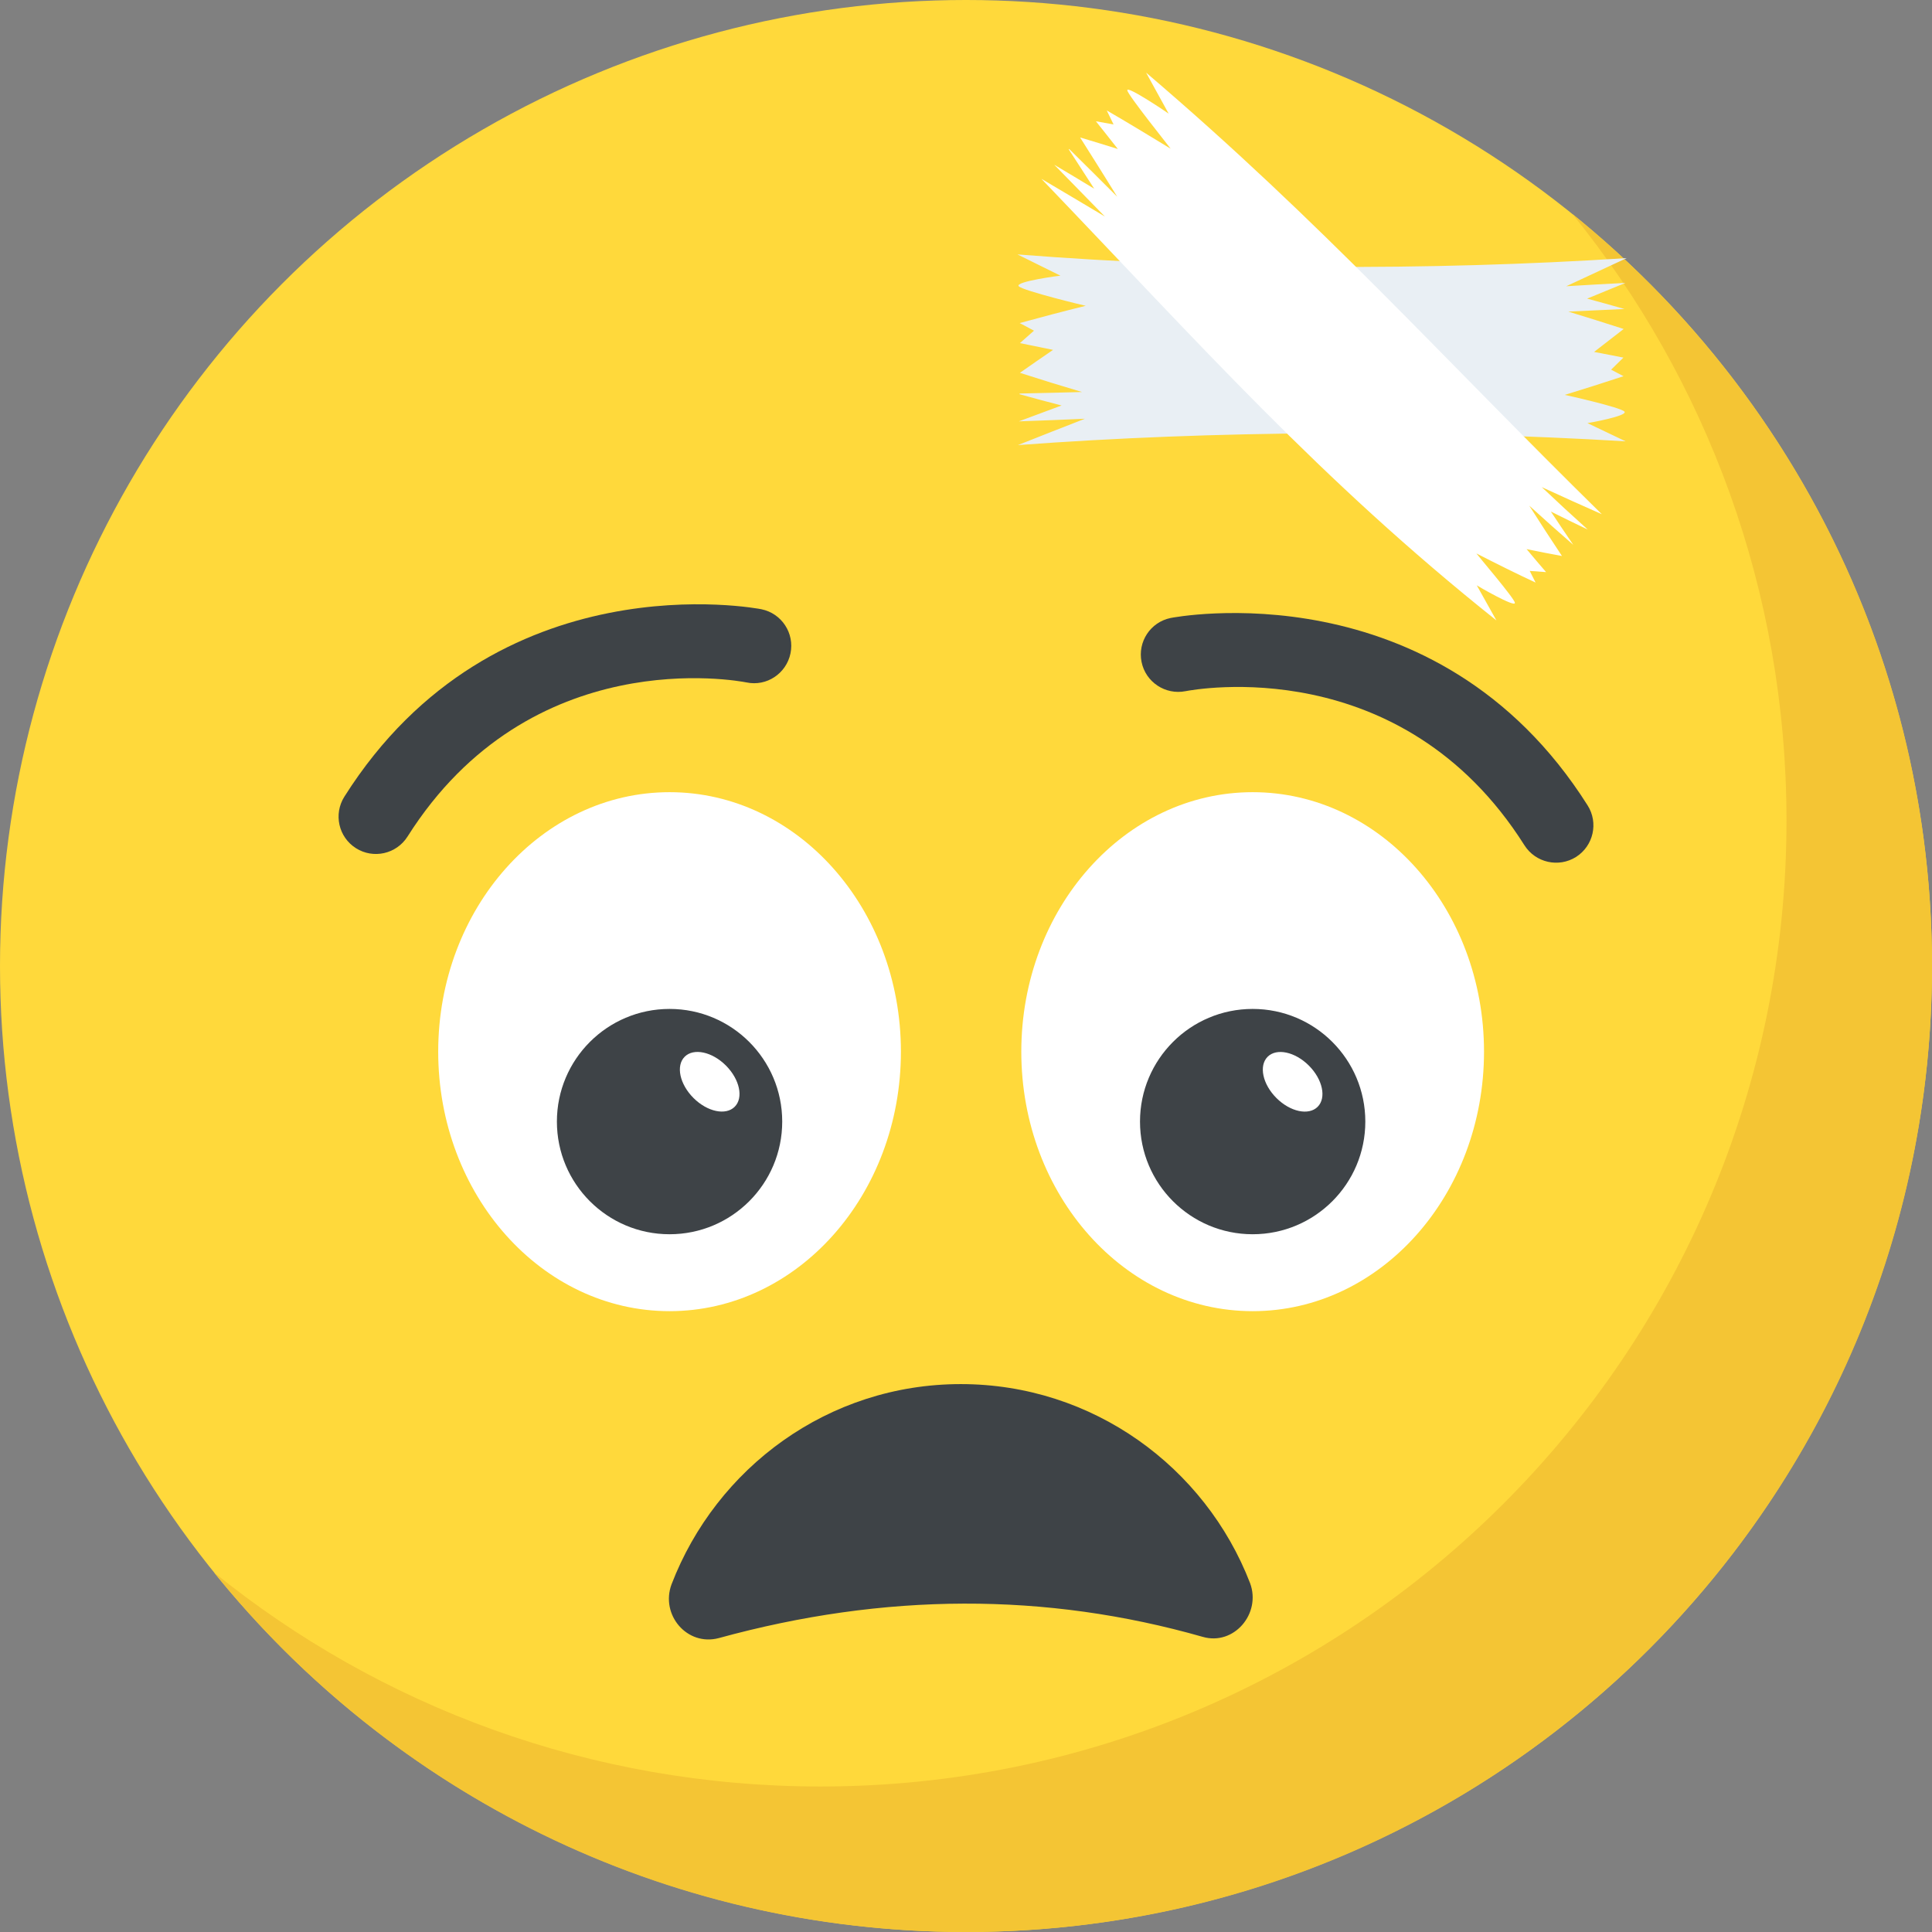 <?xml version="1.0" encoding="iso-8859-1"?>
<!-- Generator: Adobe Illustrator 19.0.0, SVG Export Plug-In . SVG Version: 6.00 Build 0)  -->
<svg version="1.1" id="Capa_1" xmlns="http://www.w3.org/2000/svg" xmlns:xlink="http://www.w3.org/1999/xlink" x="0px" y="0px"
	 viewBox="0 0 512 512" style="enable-background:new 0 0 512 512;" xml:space="preserve">
<rect x="0" y="0" width="512" height="512" fill="#808080" stroke="none"/>
<circle style="fill:#FFD93B;" cx="256" cy="256" r="256"/>
<path style="fill:#F4C534;" d="M512,256c0,141.44-114.64,256-256,256c-80.48,0-152.32-37.12-199.28-95.28
	c43.92,35.52,99.84,56.72,160.72,56.72c141.36,0,256-114.56,256-256c0-60.88-21.2-116.8-56.72-160.72
	C474.8,103.68,512,175.52,512,256z"/>
<g>
	<path style="fill:#3E4347;" d="M404,224.016c-32.592-51.584-87.488-41.28-89.824-40.848c-5.328,1.056-10.56-2.384-11.648-7.728
		s2.336-10.56,7.68-11.664c0.704-0.144,70.448-13.728,110.528,49.664c2.928,4.624,1.536,10.736-3.072,13.664
		C413.056,230,406.944,228.64,404,224.016z"/>
	<path style="fill:#3E4347;" d="M94.336,224.784c-4.624-2.928-6-9.024-3.072-13.664c40.064-63.376,109.792-49.808,110.528-49.664
		c5.36,1.104,8.8,6.336,7.696,11.696c-1.104,5.344-6.32,8.832-11.664,7.696l0,0c-2.32-0.448-57.216-10.736-89.824,40.848
		C105.056,226.336,98.944,227.696,94.336,224.784z"/>
	<path style="fill:#3E4347;" d="M318.768,433.792c-41.664-11.888-84.416-11.728-128.288,0.32c-8.4,2.224-15.52-6.176-12.512-14.256
		c11.872-30.88,41.504-53.056,76.656-53.056c35.008,0,64.784,22.016,76.656,52.736C334.288,427.616,327.008,436.16,318.768,433.792z
		"/>
</g>
<ellipse style="fill:#FFFFFF;" cx="331.968" cy="278.704" rx="61.312" ry="68.768"/>
<circle style="fill:#3E4347;" cx="331.968" cy="297.232" r="29.856"/>
<g>
	
		<ellipse transform="matrix(-0.707 -0.707 0.707 -0.707 382.108 731.512)" style="fill:#FFFFFF;" cx="342.555" cy="286.619" rx="9.376" ry="6.08"/>
	<ellipse style="fill:#FFFFFF;" cx="177.44" cy="278.704" rx="61.312" ry="68.768"/>
</g>
<circle style="fill:#3E4347;" cx="177.44" cy="297.232" r="29.856"/>
<ellipse transform="matrix(-0.707 -0.707 0.707 -0.707 118.409 622.295)" style="fill:#FFFFFF;" cx="188.086" cy="286.624" rx="9.376" ry="6.08"/>
<path style="fill:#E9EFF4;" d="M430.752,74.976c-3.376,1.392-6.752,2.768-10.144,4.16c3.296,0.896,6.592,1.792,9.904,2.752
	c-4.96,0.224-9.92,0.464-14.896,0.688c4.88,1.488,9.776,3.024,14.672,4.608c-2.624,2.048-5.232,4.064-7.84,6.08
	c2.592,0.48,5.184,1.008,7.776,1.504c-1.088,1.072-2.176,2.128-3.264,3.2c1.104,0.576,2.208,1.152,3.296,1.728
	c-5.216,1.728-10.416,3.36-15.584,4.96c0.016-0.032,14.784,3.264,15.824,4.416c1.04,1.168-9.808,3.088-9.808,3.056
	c3.392,1.616,6.784,3.248,10.128,4.832c-52.384-3.152-109.008-2.88-161.056,0.992c5.824-2.304,11.776-4.672,17.744-6.976
	c-5.872,0.256-11.712,0.496-17.504,0.688c3.744-1.408,7.536-2.816,11.328-4.208c-3.712-0.944-7.408-1.952-11.12-2.976
	c0-0.064,0-0.128,0-0.192c5.504-0.128,11.024-0.24,16.544-0.4c-5.472-1.616-10.96-3.312-16.464-5.088
	c2.944-2.064,5.872-4.096,8.784-6.08c-2.928-0.592-5.856-1.184-8.784-1.792c1.248-1.104,2.48-2.208,3.728-3.296
	c-1.264-0.672-2.528-1.344-3.792-2.016c5.84-1.6,11.664-3.136,17.504-4.576c0,0.032-16.608-3.968-17.76-5.184
	c-1.088-1.248,11.04-2.832,11.056-2.8c-3.824-1.872-7.648-3.76-11.392-5.632c52.256,4.112,108.88,4.368,161.456,0.976
	c-5.28,2.448-10.656,4.976-16.016,7.456C420.32,75.536,425.536,75.232,430.752,74.976z"/>
<path style="fill:#FFFFFF;" d="M420.768,140.336c-3.152-1.488-6.432-3.104-9.776-4.768c2.032,3.056,4.016,6.016,5.936,8.816
	c-3.728-3.232-7.68-6.768-11.664-10.384c2.944,4.64,5.904,9.184,8.672,13.344c-3.04-0.544-6.176-1.168-9.376-1.824
	c1.76,2.112,3.488,4.16,5.168,6.096c-1.424-0.096-2.88-0.208-4.336-0.32c0.528,1.04,1.04,2.08,1.552,3.088
	c-5.008-2.32-10.32-4.976-15.68-7.712c0.032,0.16,10.192,12.032,10.192,13.072c0.224,1.424-10.032-4.544-10.096-4.624
	c1.776,3.216,3.536,6.352,5.2,9.296c-46.816-37.328-78.336-72.992-120.576-117.024c5.344,3.12,11.056,6.576,16.816,9.984
	c-4.576-4.704-9.168-9.392-13.408-13.712c3.392,2.016,6.96,4.144,10.592,6.352c-2.32-3.584-4.608-7.104-6.752-10.432
	c0.032-0.048,0.064-0.08,0.096-0.112c4.032,3.984,8.4,8.304,12.752,12.672c-3.344-5.44-6.736-10.784-9.84-15.712
	c3.232,0.944,6.576,1.984,10,3.056c-1.984-2.544-3.936-4.992-5.808-7.344c1.536,0.272,3.088,0.544,4.672,0.832
	c-0.608-1.248-1.216-2.48-1.808-3.712c5.376,3.104,11.152,6.624,16.944,10.144c-0.032-0.112-11.44-14.336-11.488-15.456
	c-0.272-1.456,10.88,6.064,10.96,6.176c-2.048-3.76-4.08-7.424-5.984-10.88c46.816,39.904,78.496,75.536,120.768,117.024
	c-5.088-2.224-10.48-4.688-15.92-7.184C412.736,133.024,416.88,136.848,420.768,140.336z"/>
<g>
</g>
<g>
</g>
<g>
</g>
<g>
</g>
<g>
</g>
<g>
</g>
<g>
</g>
<g>
</g>
<g>
</g>
<g>
</g>
<g>
</g>
<g>
</g>
<g>
</g>
<g>
</g>
<g>
</g>
</svg>
